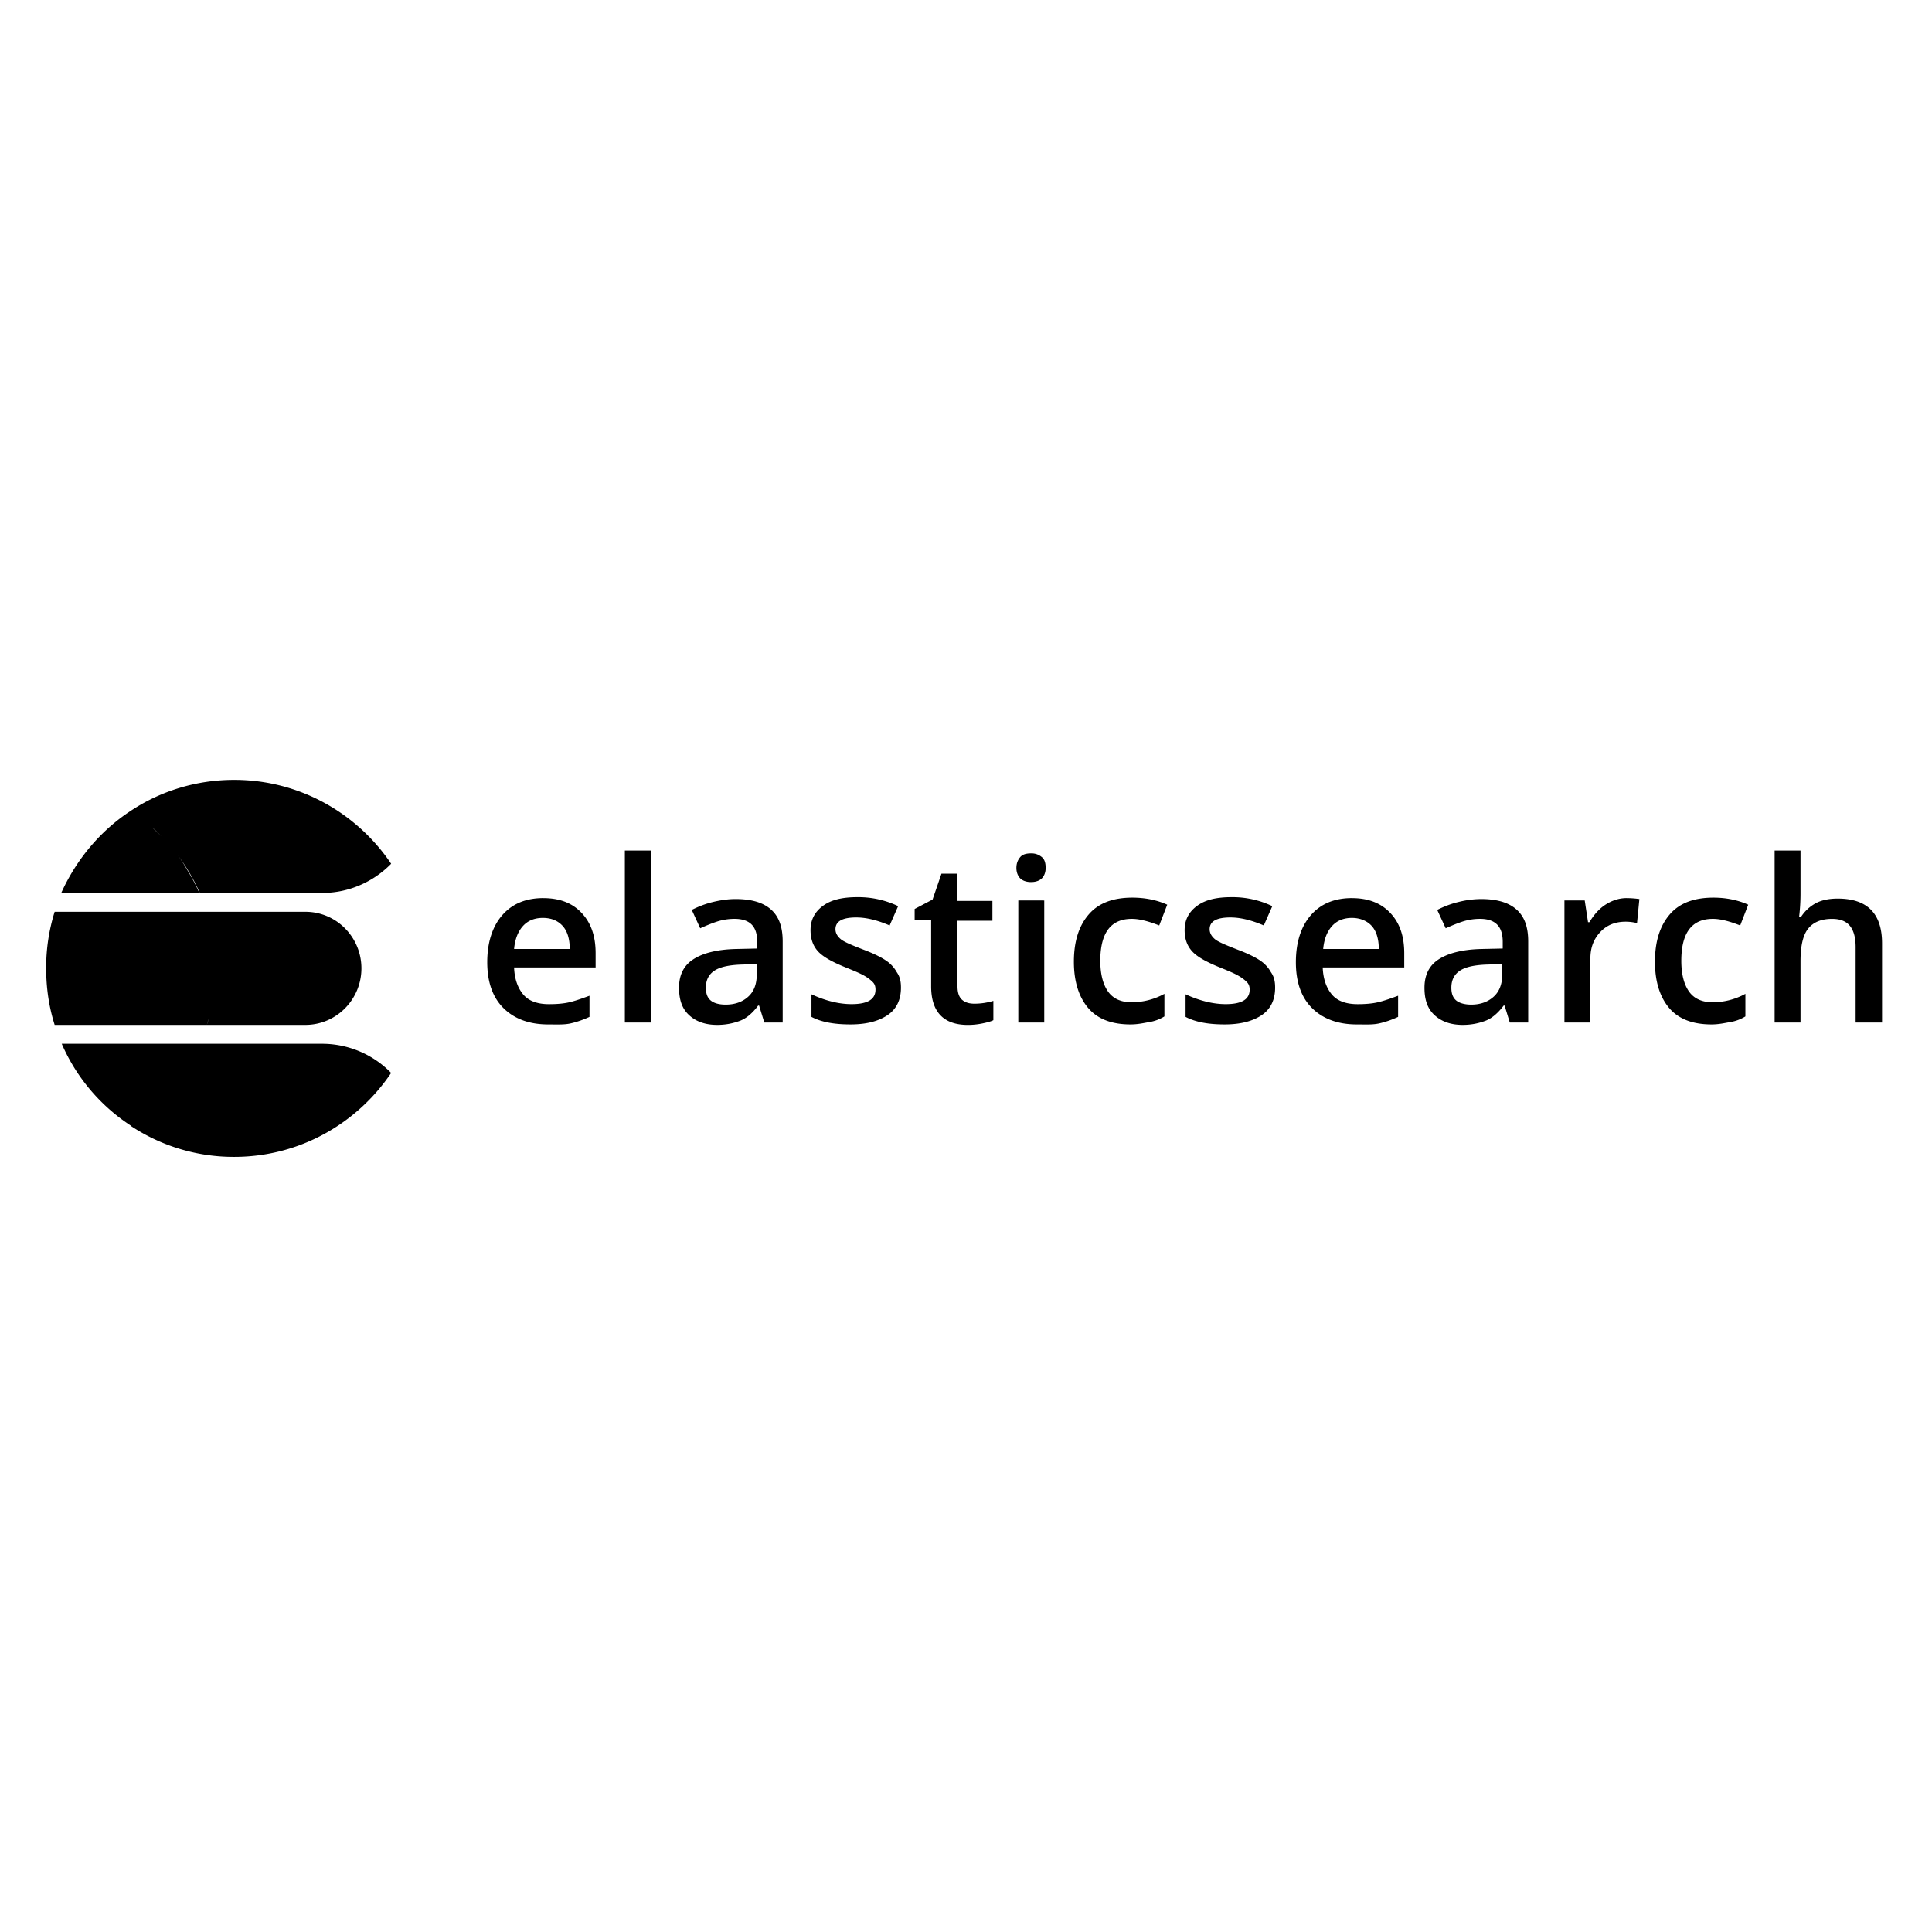 <svg xmlns="http://www.w3.org/2000/svg" width="1em" height="1em" viewBox="0 0 128 128"><path fill="currentColor" d="M15.516 51.668c-2.528 0-4.903.75-6.868 2.062c-2 1.31-3.59 3.215-4.59 5.43h9.149a12.522 12.522 0 0 0-.844-1.59a8.586 8.586 0 0 0-.586-.91c.22.293.426.59.618.91c.312.496.593 1.028.843 1.59h8.117c1.778 0 3.403-.75 4.56-1.933c-2.25-3.34-6.06-5.559-10.4-5.559Zm-5.434 3.152c.219.188.438.407.656.625c-.218-.218-.437-.406-.656-.625m31.316 1.532v11.394h1.715V56.352Zm76.176 0v11.394h1.715v-4.058c0-1 .156-1.715.5-2.153c.344-.437.875-.656 1.594-.656c.531 0 .933.156 1.183.469c.25.312.375.777.375 1.402v4.996h1.75V62.5c0-1.965-.968-2.965-2.933-2.965c-.563 0-1.063.094-1.469.313a2.697 2.697 0 0 0-.969.906h-.125a12.76 12.76 0 0 0 .094-1.5v-2.902Zm-49.265.187c-.313 0-.563.063-.72.25c-.155.188-.25.406-.25.719c0 .281.095.527.25.683c.157.157.407.25.72.25c.312 0 .562-.093.718-.25c.157-.156.25-.402.25-.683c0-.313-.062-.563-.25-.719a1.055 1.055 0 0 0-.718-.25m-5.934 1.344l-.59 1.715l-1.187.625v.75h1.093v4.37c0 1.684.809 2.56 2.434 2.56c.313 0 .625-.032.938-.094c.312-.063.562-.125.75-.22v-1.28a4.33 4.33 0 0 1-1.25.187c-.313 0-.594-.062-.813-.25c-.219-.187-.313-.496-.313-.902v-4.34h2.313V59.69h-2.313v-1.808ZM56.82 59.44c-.968 0-1.718.157-2.28.563c-.56.406-.84.937-.84 1.625c0 .559.155 1.027.495 1.402c.344.375.97.719 1.907 1.094c.468.188.843.344 1.125.5c.28.156.468.313.593.438c.125.124.184.28.184.5c0 .652-.527.964-1.59.964c-.812 0-1.719-.218-2.652-.652v1.496c.652.344 1.496.5 2.59.5c1.062 0 1.87-.219 2.464-.625c.594-.406.875-1.031.875-1.808c0-.407-.062-.72-.28-1.032a2.217 2.217 0 0 0-.688-.75c-.313-.218-.809-.468-1.465-.718c-.813-.313-1.344-.532-1.563-.72c-.218-.187-.343-.402-.343-.652c0-.53.468-.78 1.375-.78c.625 0 1.34.155 2.214.53l.563-1.28a6.118 6.118 0 0 0-2.684-.595m24.79 0c-.97 0-1.72.157-2.282.563c-.562.406-.844.937-.844 1.625c0 .559.157 1.027.5 1.402c.344.375.97.719 1.907 1.094c.468.188.843.344 1.12.5c.282.156.47.313.594.438c.125.124.188.28.188.5c0 .652-.531.964-1.59.964c-.812 0-1.719-.218-2.656-.652v1.496c.656.344 1.5.5 2.594.5c1.058 0 1.87-.219 2.464-.625c.594-.406.875-1.031.875-1.808c0-.407-.062-.72-.28-1.032a2.217 2.217 0 0 0-.688-.75c-.313-.218-.813-.468-1.469-.718c-.809-.313-1.34-.532-1.559-.72c-.218-.187-.343-.402-.343-.652c0-.53.468-.78 1.375-.78c.62 0 1.34.155 2.214.53l.563-1.28a6.13 6.13 0 0 0-2.684-.595Zm-6.59.032c-1.247 0-2.215.343-2.872 1.093c-.656.75-1 1.778-1 3.153c0 1.343.344 2.37.97 3.09c.624.718 1.562 1.062 2.777 1.062c.5 0 .875-.094 1.25-.156a2.761 2.761 0 0 0 1-.375v-1.496a4.51 4.51 0 0 1-2.188.558c-.656 0-1.184-.218-1.527-.683c-.344-.469-.532-1.156-.532-2.063c0-1.84.688-2.777 2.09-2.777c.5 0 1.094.156 1.813.437l.531-1.375c-.687-.312-1.469-.468-2.312-.468m38.496 0c-1.25 0-2.22.343-2.875 1.093c-.653.75-.996 1.778-.996 3.153c0 1.343.343 2.37.964 3.09c.625.718 1.563 1.062 2.782 1.062c.5 0 .87-.094 1.246-.156a2.761 2.761 0 0 0 1-.375v-1.496a4.507 4.507 0 0 1-2.184.558c-.656 0-1.187-.218-1.531-.683c-.344-.469-.531-1.156-.531-2.063c0-1.84.687-2.777 2.093-2.777c.5 0 1.09.156 1.809.437l.531-1.375c-.687-.312-1.469-.468-2.308-.468m-77.52.03c-1.156 0-2.059.376-2.715 1.126c-.656.75-1 1.809-1 3.121c0 1.281.344 2.309 1.063 3.027c.715.72 1.715 1.094 2.965 1.094c.53 0 1.03.031 1.468-.062c.434-.094.871-.25 1.278-.438v-1.4c-.5.183-.938.34-1.34.433c-.406.094-.875.125-1.344.125c-.719 0-1.312-.187-1.687-.62c-.375-.438-.594-1.032-.625-1.813h5.402v-.938c0-1.156-.313-2.027-.938-2.683c-.62-.657-1.464-.97-2.527-.97Zm53.574 0c-1.156 0-2.062.376-2.718 1.126c-.657.75-.997 1.809-.997 3.121c0 1.281.34 2.309 1.06 3.027c.718.72 1.718 1.094 2.968 1.094c.558 0 1.027.031 1.465-.062c.437-.094.875-.25 1.28-.438v-1.4c-.5.183-.937.34-1.343.433c-.406.094-.875.125-1.34.125c-.718 0-1.312-.187-1.687-.62c-.375-.438-.594-1.032-.625-1.813h5.402v-.938c0-1.156-.312-2.027-.937-2.683c-.625-.657-1.47-.97-2.528-.97Zm18.2 0c-.5 0-.97.157-1.407.438c-.433.282-.777.688-1.058 1.157h-.094l-.219-1.438h-1.344v8.086h1.72V63.5c0-.719.218-1.281.652-1.746c.437-.469 1-.688 1.687-.688c.25 0 .5.032.75.094l.156-1.594a5.845 5.845 0 0 0-.843-.062Zm-59.036.063c-.468 0-.937.063-1.468.188c-.532.125-1 .312-1.434.531l.559 1.219c.343-.156.718-.313 1.093-.438a3.778 3.778 0 0 1 1.188-.187c.5 0 .875.125 1.125.375c.246.25.371.625.371 1.152v.438l-1.402.031c-1.282.031-2.22.281-2.84.688c-.625.406-.938 1.03-.938 1.874c0 .778.188 1.372.657 1.81c.464.437 1.09.655 1.87.655c.626 0 1.126-.125 1.532-.28c.406-.157.812-.5 1.183-1h.063l.344 1.124h1.218v-5.371c0-.965-.25-1.652-.78-2.121c-.532-.469-1.31-.688-2.34-.688Zm49.387 0a6.31 6.31 0 0 0-1.465.188c-.531.125-1 .312-1.437.531l.562 1.219c.344-.156.719-.313 1.094-.438a3.771 3.771 0 0 1 1.184-.187c.5 0 .875.125 1.125.375s.375.625.375 1.152v.438l-1.407.031c-1.277.031-2.215.281-2.84.688c-.624.406-.937 1.03-.937 1.874c0 .778.188 1.372.656 1.81c.469.437 1.094.655 1.875.655c.625 0 1.121-.125 1.528-.28c.406-.157.812-.5 1.187-1h.063l.343 1.124h1.22v-5.371c0-.965-.25-1.652-.782-2.121c-.531-.469-1.313-.688-2.344-.688m-30.656.094v8.086h1.719V59.66Zm-63.844.75a12.354 12.354 0 0 0-.562 3.746c0 1.313.187 2.559.562 3.746h10.086c.031-.156.094-.312.125-.437c-.031.156-.094.312-.125.437h6.523c2.06 0 3.715-1.687 3.715-3.746c0-2.062-1.656-3.746-3.715-3.746Zm32.344.406c.562 0 1 .188 1.312.532c.313.343.47.87.47 1.527h-3.688c.062-.688.28-1.184.593-1.527c.313-.344.75-.532 1.313-.532m53.605 0c.528 0 .996.188 1.309.532c.312.343.469.87.469 1.527h-3.684c.063-.688.281-1.184.594-1.527c.312-.344.75-.532 1.312-.532m-39.433 3.059v.688c0 .624-.184 1.124-.559 1.464c-.375.344-.875.532-1.5.532c-.437 0-.781-.094-1-.282c-.219-.187-.312-.465-.312-.84c0-.5.187-.874.562-1.124c.375-.25.969-.376 1.781-.407Zm49.39 0v.688c0 .624-.187 1.124-.562 1.464c-.375.344-.875.532-1.496.532c-.406 0-.781-.094-1-.282c-.219-.187-.313-.465-.313-.84c0-.5.188-.874.563-1.124c.375-.25.969-.376 1.777-.407ZM4.09 69.152a12.335 12.335 0 0 0 4.574 5.422l-.016.008a12.341 12.341 0 0 0 6.868 2.063c4.34 0 8.148-2.22 10.398-5.56a6.384 6.384 0 0 0-4.559-1.933Zm0 0"/></svg>